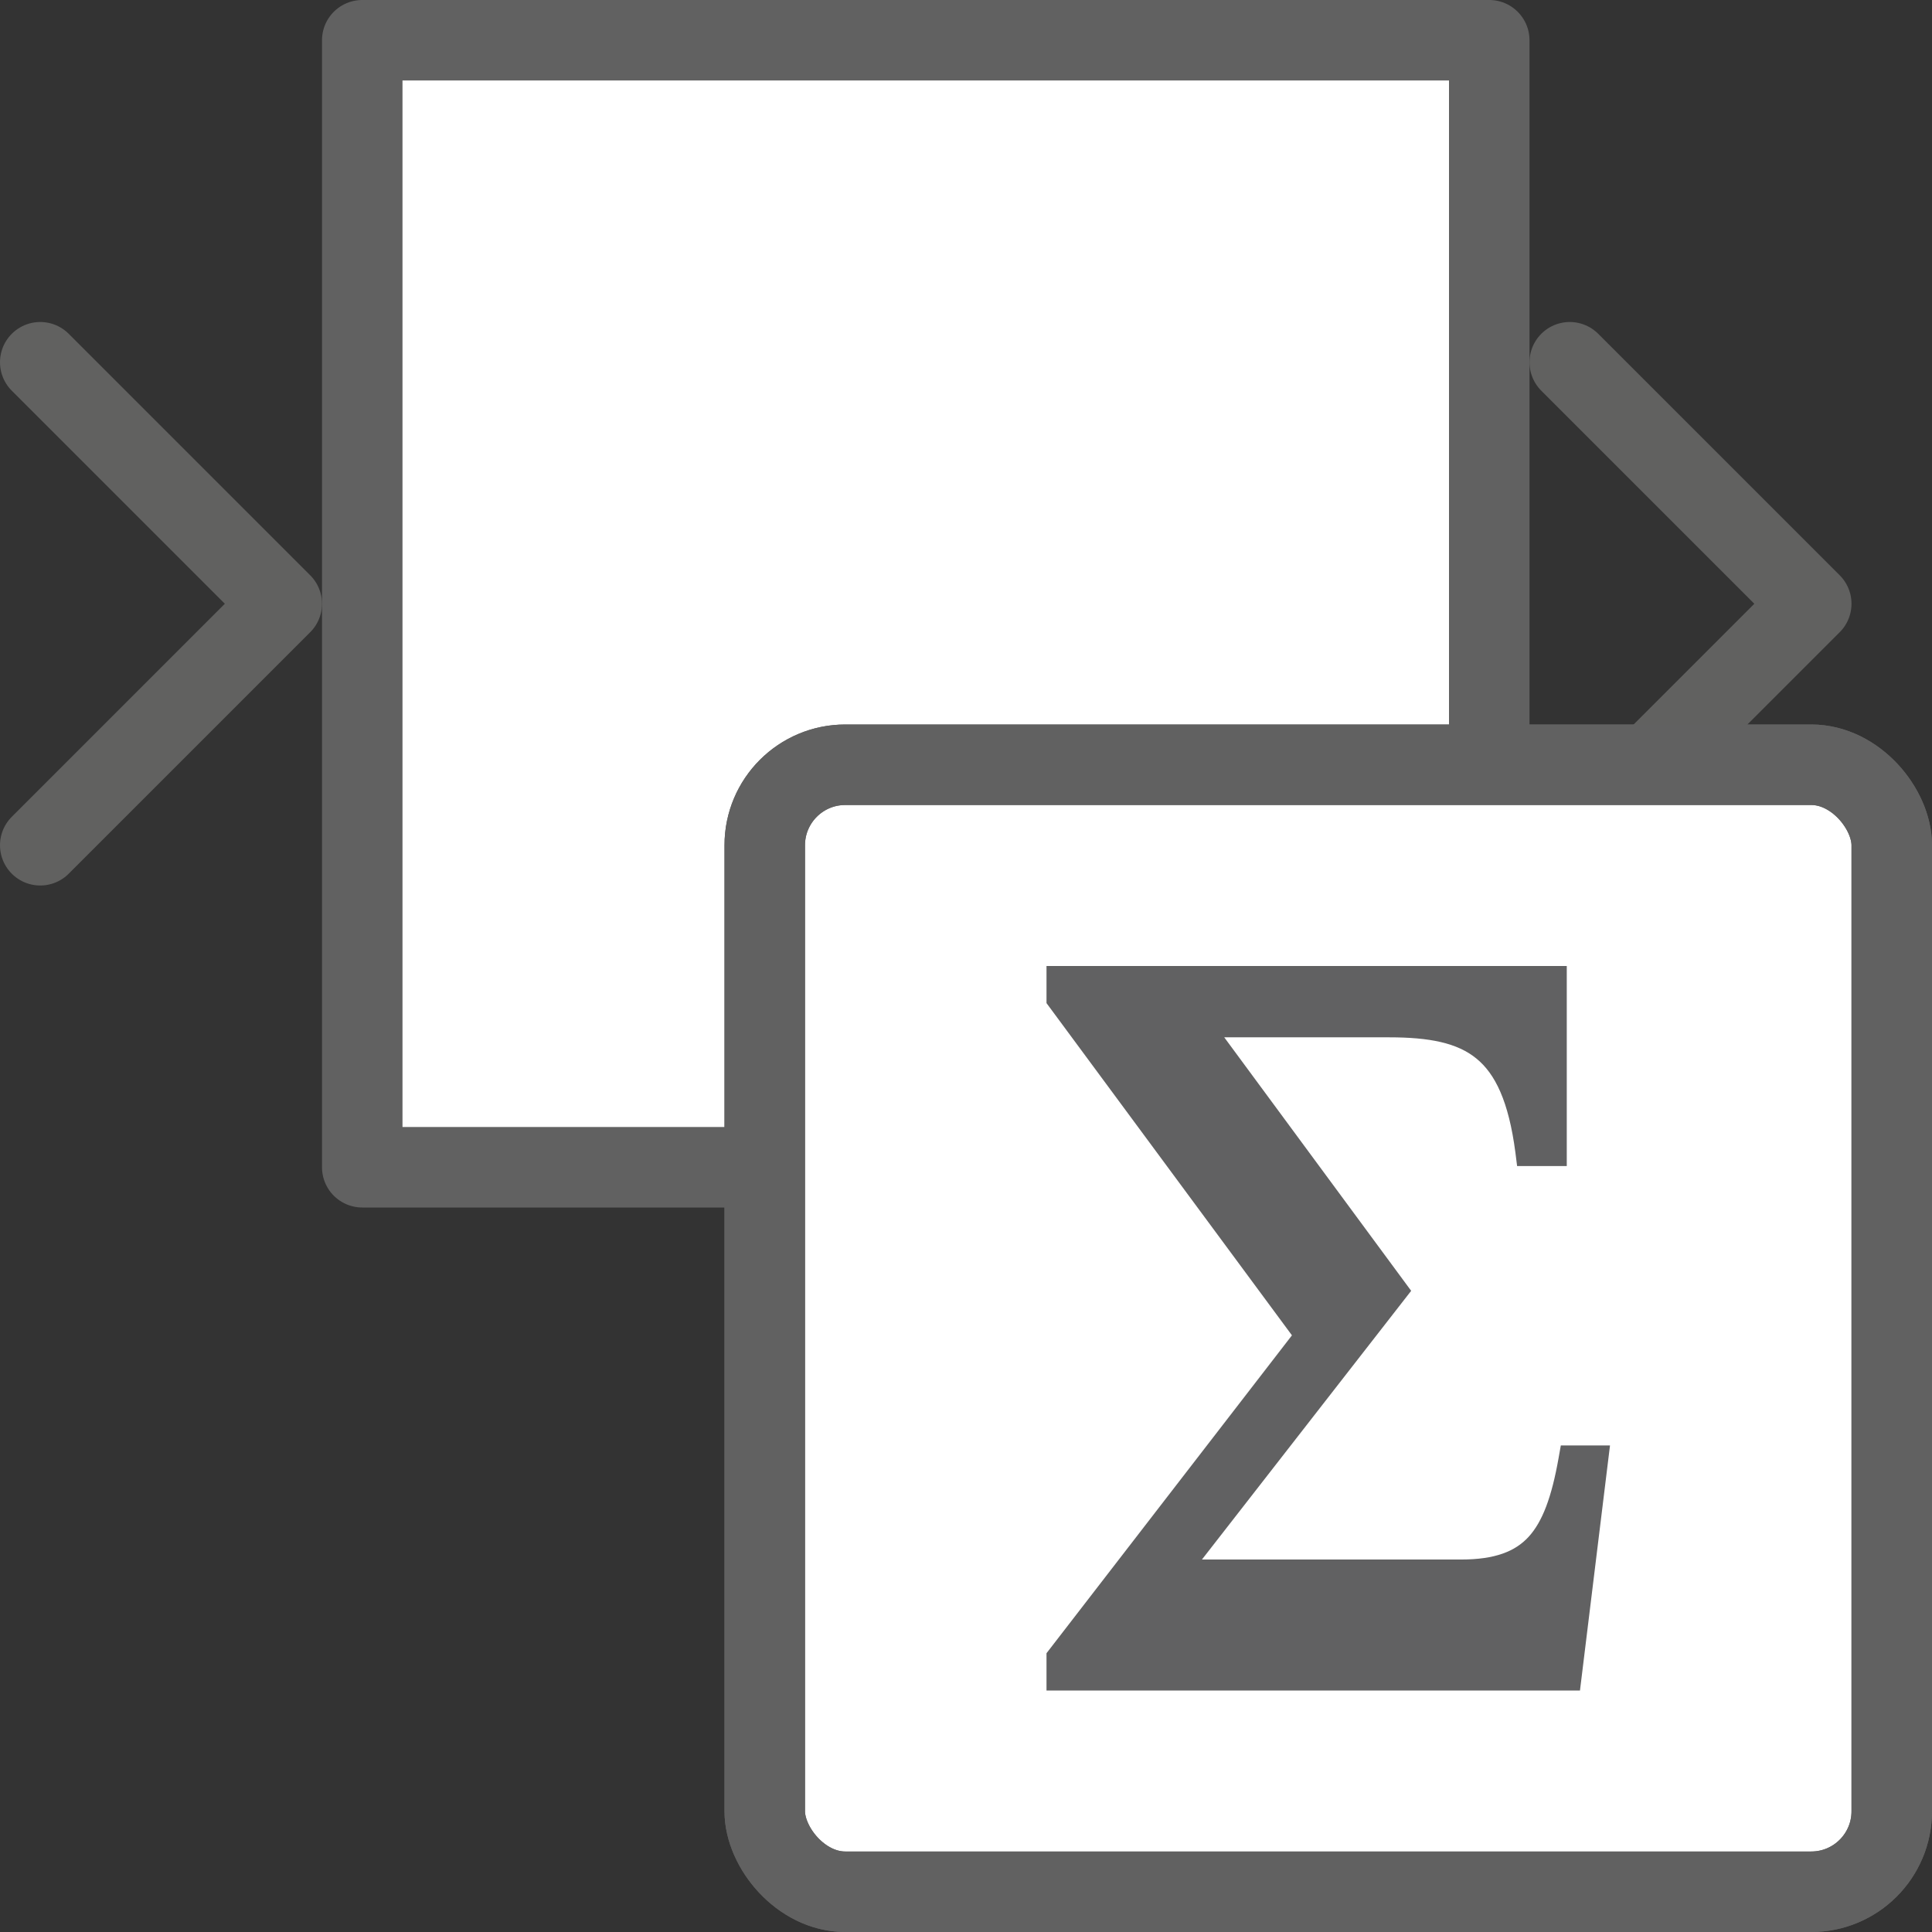 <svg width="24" height="24" viewBox="0 0 24 24" fill="none" xmlns="http://www.w3.org/2000/svg">
<rect x="0" y="0" width="24" height="24" fill="#333333" stroke="none"/>
<path d="M4.5 0.5H18.5V14.5H4.5V0.5Z" fill="#FFFFFF" stroke="#616161" stroke-linejoin="round"/>
<path d="M0.5 4.5L3.5 7.5L0.5 10.5M19.5 4.5L22.5 7.5L19.5 10.5" stroke="#616160" stroke-linecap="round" stroke-linejoin="round"/>
<rect x="9.5" y="9.5" width="14" height="14" rx="1" fill="white" stroke="#616161" stroke-linejoin="round"/>
<rect x="9.5" y="9.5" width="14" height="14" rx="1" stroke="#616161" stroke-linejoin="round"/>
<path d="M18.846 14.485L18.825 14.318C18.741 13.678 18.573 13.339 18.341 13.15C18.103 12.955 17.76 12.886 17.254 12.886H15.208L17.53 16.035L14.931 19.373H18.149C18.573 19.373 18.823 19.272 18.989 19.091C19.161 18.903 19.275 18.599 19.361 18.114L19.389 17.956H20L19.627 21H13V20.537L16.049 16.588L13 12.461V12H19.463V14.485H18.846Z" fill="#616162"/>
</svg>
